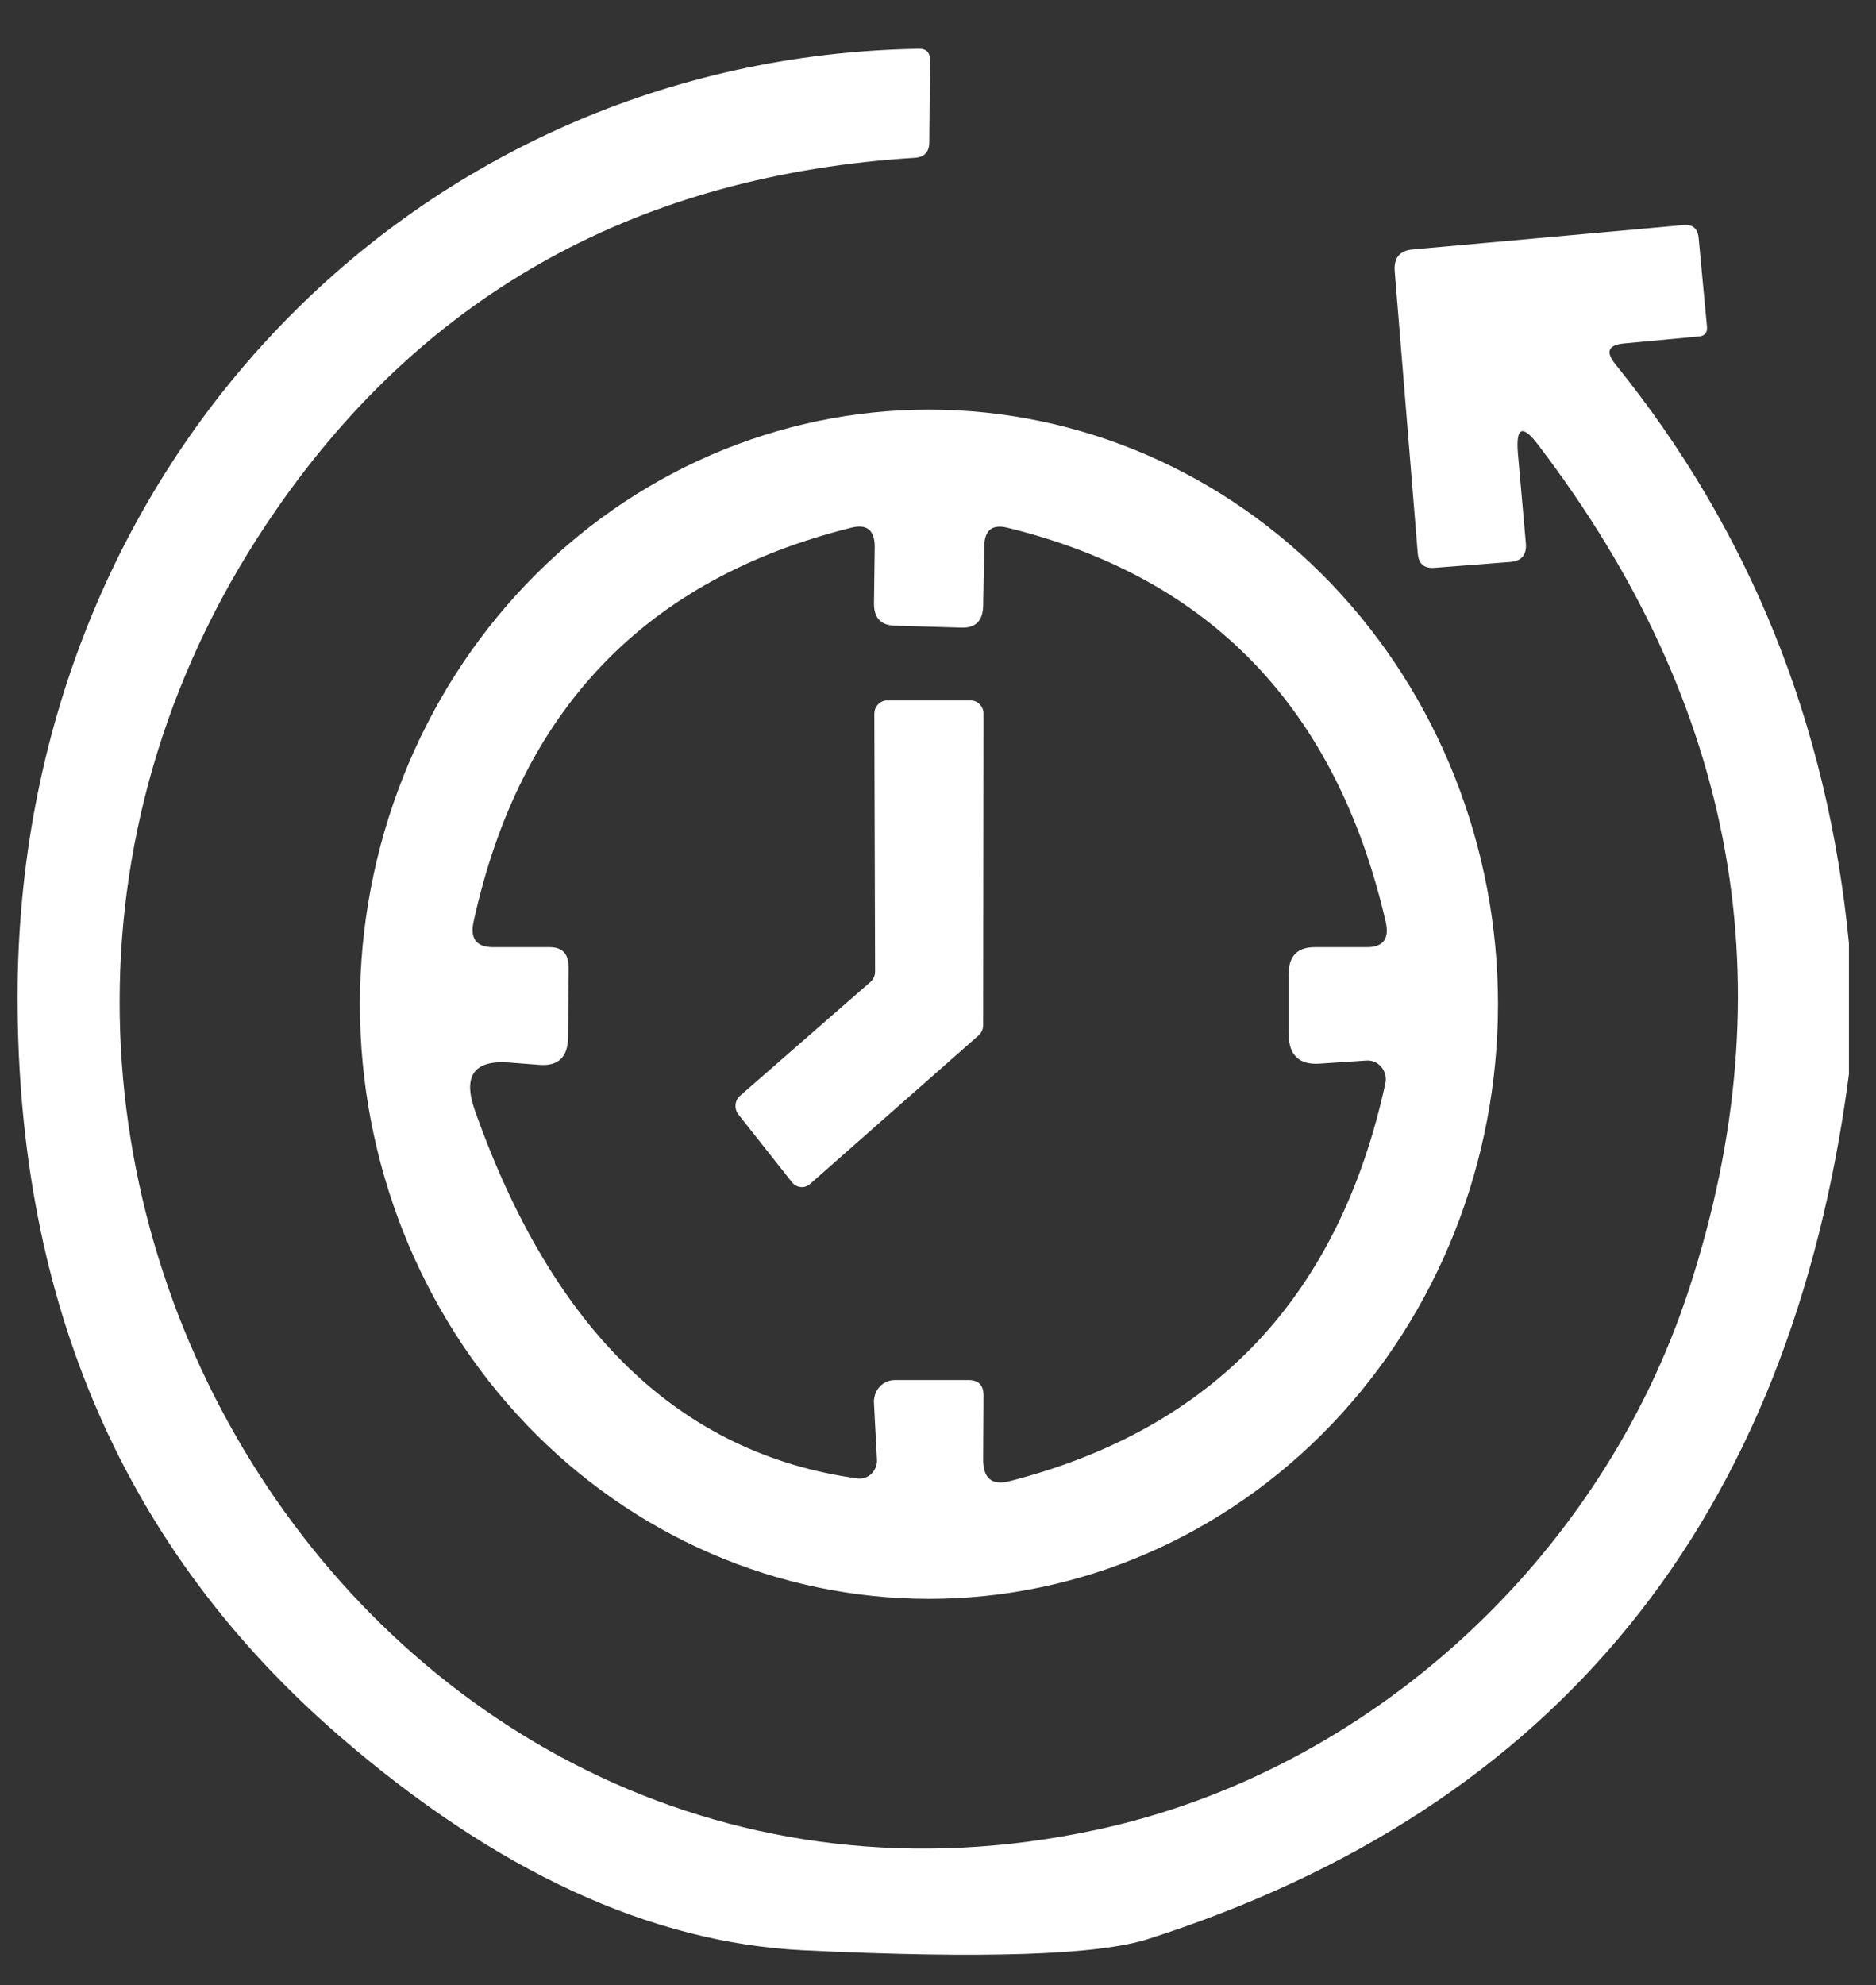 <svg width="52" height="55" viewBox="0 0 52 55" fill="none" xmlns="http://www.w3.org/2000/svg">
<rect x="0" y="0" width="52" height="55" fill="#333333" stroke="none"/>
<g clip-path="url(#clip0_429_67)">
<path d="M51.25 26.133V29.764C49.629 42.106 43.157 50.09 31.834 53.718C30.443 54.168 27.259 54.273 22.283 54.034C18.038 53.83 13.744 51.849 9.402 48.092C3.459 42.945 0.487 36.124 0.487 27.627C0.487 12.842 11.563 1.591 25.456 1.351C25.679 1.343 25.787 1.456 25.78 1.689L25.759 3.935C25.759 4.204 25.63 4.349 25.373 4.371C17.739 4.843 11.834 8.092 7.659 14.118C-4.346 31.432 10.268 55.015 30.384 50.697C37.879 49.095 44.361 43.262 46.824 35.695C49.545 27.343 48.15 19.555 42.639 12.33C42.2 11.748 42.012 11.828 42.075 12.57L42.294 15.045C42.322 15.365 42.183 15.539 41.877 15.568L39.758 15.732C39.472 15.753 39.319 15.619 39.298 15.328L38.661 7.533C38.627 7.147 38.794 6.94 39.162 6.911L46.668 6.235C46.925 6.213 47.065 6.337 47.085 6.606L47.315 9.048C47.329 9.215 47.256 9.306 47.096 9.321L44.998 9.517C44.573 9.561 44.5 9.753 44.779 10.095C48.502 14.703 50.659 20.049 51.25 26.133Z" fill="white"/>
<path d="M41.522 27.823C41.522 32.192 39.86 36.383 36.902 39.472C33.944 42.562 29.932 44.297 25.749 44.297C21.566 44.297 17.554 42.562 14.596 39.472C11.638 36.383 9.976 32.192 9.976 27.823C9.976 23.454 11.638 19.263 14.596 16.174C17.554 13.084 21.566 11.349 25.749 11.349C29.932 11.349 33.944 13.084 36.902 16.174C39.86 19.263 41.522 23.454 41.522 27.823ZM27.262 38.66L27.252 40.438C27.252 40.961 27.495 41.161 27.983 41.037C33.647 39.584 37.12 35.909 38.4 30.015C38.417 29.935 38.415 29.853 38.396 29.775C38.377 29.697 38.341 29.624 38.29 29.563C38.239 29.501 38.176 29.453 38.105 29.422C38.033 29.39 37.956 29.377 37.879 29.382L36.574 29.469C36.003 29.506 35.718 29.226 35.718 28.63V26.994C35.718 26.493 35.958 26.242 36.438 26.242H37.889C38.341 26.242 38.515 26.009 38.411 25.544C37.047 19.635 33.55 15.993 27.92 14.62C27.502 14.518 27.29 14.689 27.283 15.132L27.252 16.778C27.245 17.2 27.043 17.403 26.646 17.389L24.788 17.334C24.413 17.32 24.225 17.116 24.225 16.724L24.246 15.154C24.246 14.689 24.03 14.511 23.598 14.62C17.899 16.037 14.409 19.675 13.128 25.533C13.024 26.006 13.205 26.242 13.671 26.242H15.237C15.585 26.242 15.759 26.424 15.759 26.787L15.748 28.728C15.742 29.288 15.474 29.546 14.945 29.502L14.11 29.437C13.142 29.364 12.826 29.804 13.16 30.756C15.324 36.883 18.859 40.285 23.765 40.961C23.835 40.971 23.906 40.964 23.974 40.942C24.041 40.92 24.103 40.882 24.154 40.832C24.206 40.782 24.247 40.721 24.273 40.653C24.3 40.585 24.312 40.511 24.308 40.438L24.225 38.879C24.219 38.796 24.23 38.714 24.256 38.636C24.282 38.558 24.323 38.486 24.377 38.426C24.431 38.366 24.497 38.318 24.569 38.285C24.642 38.252 24.72 38.235 24.799 38.235H26.866C27.13 38.242 27.262 38.384 27.262 38.66Z" fill="white"/>
<path d="M24.256 26.918L24.235 19.777C24.235 19.678 24.273 19.584 24.339 19.515C24.406 19.445 24.496 19.406 24.59 19.406H26.907C27.002 19.406 27.092 19.445 27.158 19.515C27.225 19.584 27.262 19.678 27.262 19.777L27.252 28.401C27.252 28.455 27.241 28.508 27.219 28.557C27.198 28.606 27.166 28.649 27.127 28.684L22.45 32.806C22.414 32.837 22.372 32.86 22.327 32.874C22.282 32.888 22.235 32.892 22.189 32.887C22.142 32.882 22.097 32.868 22.056 32.844C22.015 32.821 21.978 32.789 21.949 32.751L20.467 30.876C20.437 30.838 20.415 30.794 20.402 30.747C20.388 30.701 20.384 30.651 20.389 30.603C20.393 30.554 20.407 30.507 20.43 30.464C20.452 30.421 20.483 30.383 20.519 30.353L24.131 27.202C24.17 27.167 24.202 27.123 24.223 27.074C24.245 27.025 24.256 26.972 24.256 26.918Z" fill="white"/>
</g>
<defs>
<clipPath id="clip0_429_67">
<rect width="51.15" height="54.515" fill="white" transform="translate(0.101 0.348)"/>
</clipPath>
</defs>
</svg>
